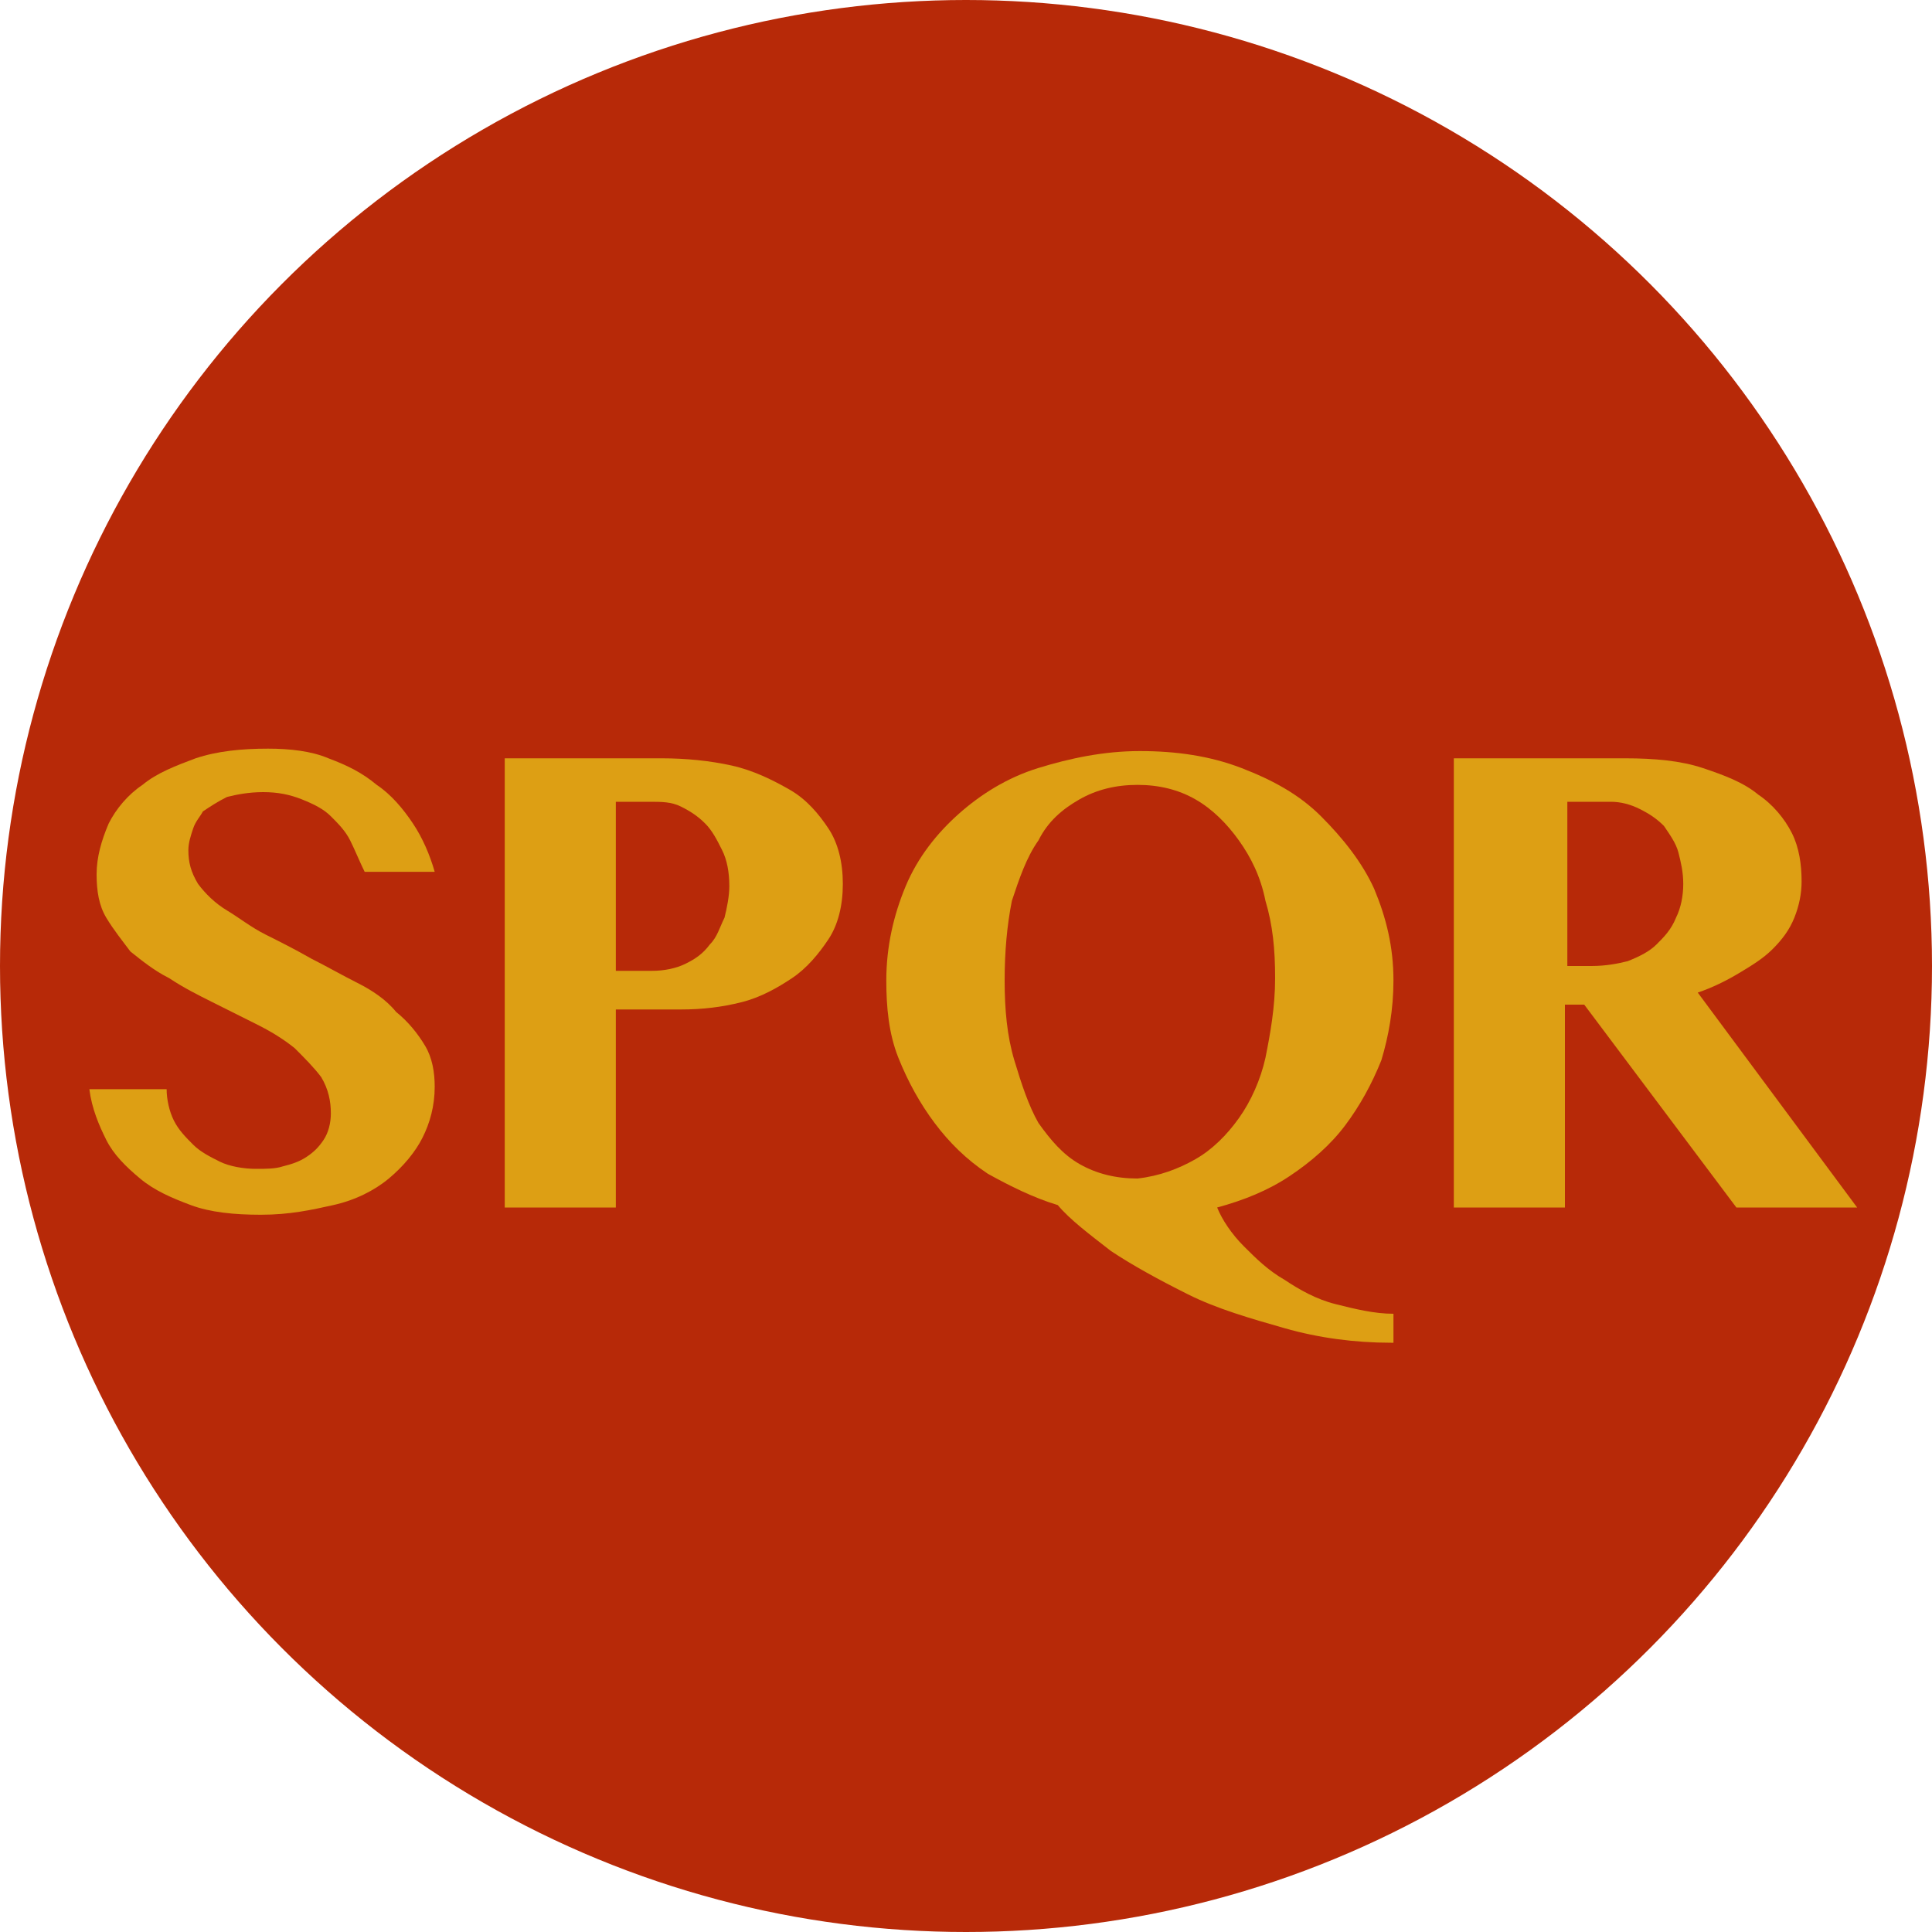 <?xml version="1.0" encoding="utf-8"?>
<!-- Generator: Adobe Illustrator 21.1.0, SVG Export Plug-In . SVG Version: 6.00 Build 0)  -->
<svg version="1.1" id="Layer_1" xmlns="http://www.w3.org/2000/svg" xmlns:xlink="http://www.w3.org/1999/xlink" x="0px" y="0px"
	 viewBox="0 0 80 80" style="enable-background:new 0 0 80 80;" xml:space="preserve">
<style type="text/css">
	.st0{fill:#B72908;}
	.st1{enable-background:new    ;}
	.st2{fill:#DD9F14;}
</style>
<circle class="st0" cx="40" cy="40" r="40"/>
<g id="Layer_1_1_">
	<title>flag-it</title>
	<g class="st1">
		<path class="st2" d="M10.8,50.3c-1.1,0-2.1-0.1-2.9-0.4c-0.8-0.3-1.5-0.6-2.1-1.1s-1.1-1-1.4-1.6c-0.3-0.6-0.6-1.3-0.7-2.1h3.2
			C6.9,45.5,7,46,7.2,46.4s0.5,0.7,0.8,1c0.3,0.3,0.7,0.5,1.1,0.7c0.4,0.2,1,0.3,1.5,0.3c0.4,0,0.8,0,1.1-0.1c0.4-0.1,0.7-0.2,1-0.4
			c0.3-0.2,0.5-0.4,0.7-0.7s0.3-0.7,0.3-1.1c0-0.5-0.1-1-0.4-1.5c-0.3-0.4-0.7-0.8-1.1-1.2c-0.5-0.4-1-0.7-1.6-1s-1.2-0.6-1.8-0.9
			s-1.2-0.6-1.8-1c-0.6-0.3-1.1-0.7-1.6-1.1C5.1,39,4.7,38.5,4.4,38S4,36.9,4,36.2c0-0.7,0.2-1.4,0.5-2.1c0.3-0.6,0.8-1.2,1.4-1.6
			c0.6-0.5,1.4-0.8,2.2-1.1C9,31.1,10,31,11.1,31c0.9,0,1.8,0.1,2.5,0.4c0.8,0.3,1.4,0.6,2,1.1c0.6,0.4,1.1,1,1.5,1.6
			c0.4,0.6,0.7,1.3,0.9,2h-2.9c-0.2-0.4-0.4-0.9-0.6-1.3c-0.2-0.4-0.5-0.7-0.8-1c-0.3-0.3-0.7-0.5-1.2-0.7s-1-0.3-1.6-0.3
			c-0.6,0-1.1,0.1-1.5,0.2c-0.4,0.2-0.7,0.4-1,0.6C8.3,33.8,8.1,34,8,34.3s-0.2,0.6-0.2,0.9c0,0.5,0.1,0.9,0.4,1.4
			c0.3,0.4,0.7,0.8,1.2,1.1c0.5,0.3,1,0.7,1.6,1s1.2,0.6,1.9,1c0.6,0.3,1.3,0.7,1.9,1c0.6,0.3,1.2,0.7,1.6,1.2
			c0.5,0.4,0.9,0.9,1.2,1.4c0.3,0.5,0.4,1.1,0.4,1.7c0,0.8-0.2,1.5-0.5,2.1s-0.8,1.2-1.4,1.7c-0.6,0.5-1.4,0.9-2.3,1.1
			S12,50.3,10.8,50.3z"/>
		<path class="st2" d="M20.9,31.4h6.5c1,0,2,0.1,2.9,0.3c0.9,0.2,1.7,0.6,2.4,1c0.7,0.4,1.2,1,1.6,1.6s0.6,1.4,0.6,2.3
			c0,0.9-0.2,1.7-0.6,2.3s-0.9,1.2-1.5,1.6c-0.6,0.4-1.3,0.8-2.1,1c-0.8,0.2-1.6,0.3-2.5,0.3h-2.7V50h-4.6V31.4z M25.5,40.2h1.5
			c0.5,0,1-0.1,1.4-0.3c0.4-0.2,0.7-0.4,1-0.8c0.3-0.3,0.4-0.7,0.6-1.1c0.1-0.4,0.2-0.9,0.2-1.3c0-0.6-0.1-1.1-0.3-1.5
			c-0.2-0.4-0.4-0.8-0.7-1.1c-0.3-0.3-0.6-0.5-1-0.7s-0.8-0.2-1.3-0.2h-1.4V40.2z"/>
		<path class="st2" d="M57.6,55.6c-1.5,0-3-0.2-4.4-0.6s-2.8-0.8-4-1.4c-1.2-0.6-2.3-1.2-3.2-1.8c-0.9-0.7-1.7-1.3-2.2-1.9
			c-1-0.3-2-0.8-2.9-1.3c-0.9-0.6-1.6-1.3-2.2-2.1c-0.6-0.8-1.1-1.7-1.5-2.7s-0.5-2.1-0.5-3.2c0-1.4,0.3-2.7,0.8-3.9
			c0.5-1.2,1.3-2.2,2.2-3c0.9-0.8,2-1.5,3.3-1.9s2.7-0.7,4.2-0.7c1.5,0,2.9,0.2,4.2,0.7c1.3,0.5,2.4,1.1,3.3,2
			c0.9,0.9,1.7,1.9,2.2,3c0.5,1.2,0.8,2.4,0.8,3.8c0,1.2-0.2,2.3-0.5,3.3c-0.4,1-0.9,1.9-1.5,2.7c-0.6,0.8-1.4,1.5-2.3,2.1
			c-0.9,0.6-1.9,1-3,1.3c0.2,0.5,0.6,1.1,1.1,1.6s1,1,1.7,1.4c0.6,0.4,1.3,0.8,2.1,1s1.6,0.4,2.4,0.4V55.6z M41.6,40.6
			c0,1.2,0.1,2.3,0.4,3.3s0.6,1.9,1,2.6c0.5,0.7,1,1.3,1.7,1.7s1.5,0.6,2.4,0.6c0.9-0.1,1.7-0.4,2.4-0.8c0.7-0.4,1.3-1,1.8-1.7
			s0.9-1.6,1.1-2.5c0.2-1,0.4-2.1,0.4-3.3c0-1.2-0.1-2.2-0.4-3.2c-0.2-1-0.6-1.8-1.1-2.5c-0.5-0.7-1.1-1.3-1.8-1.7
			c-0.7-0.4-1.5-0.6-2.4-0.6c-0.9,0-1.7,0.2-2.4,0.6s-1.3,0.9-1.7,1.7c-0.5,0.7-0.8,1.6-1.1,2.5C41.7,38.3,41.6,39.4,41.6,40.6z"/>
		<path class="st2" d="M60.3,31.4h7c1.2,0,2.3,0.1,3.2,0.4c0.9,0.3,1.7,0.6,2.3,1.1c0.6,0.4,1.1,1,1.4,1.6c0.3,0.6,0.4,1.3,0.4,2
			c0,0.5-0.1,1-0.3,1.5s-0.5,0.9-0.9,1.3C73,39.7,72.5,40,72,40.3c-0.5,0.3-1.1,0.6-1.7,0.8l6.6,8.9h-5l-6.3-8.4h-0.8V50h-4.6V31.4z
			 M64.9,40h1c0.6,0,1.1-0.1,1.5-0.2c0.5-0.2,0.9-0.4,1.2-0.7c0.3-0.3,0.6-0.6,0.8-1.1c0.2-0.4,0.3-0.9,0.3-1.4
			c0-0.5-0.1-0.9-0.2-1.3c-0.1-0.4-0.4-0.8-0.6-1.1c-0.3-0.3-0.6-0.5-1-0.7s-0.8-0.3-1.2-0.3h-1.8V40z"/>
	</g>
</g>
</svg>
